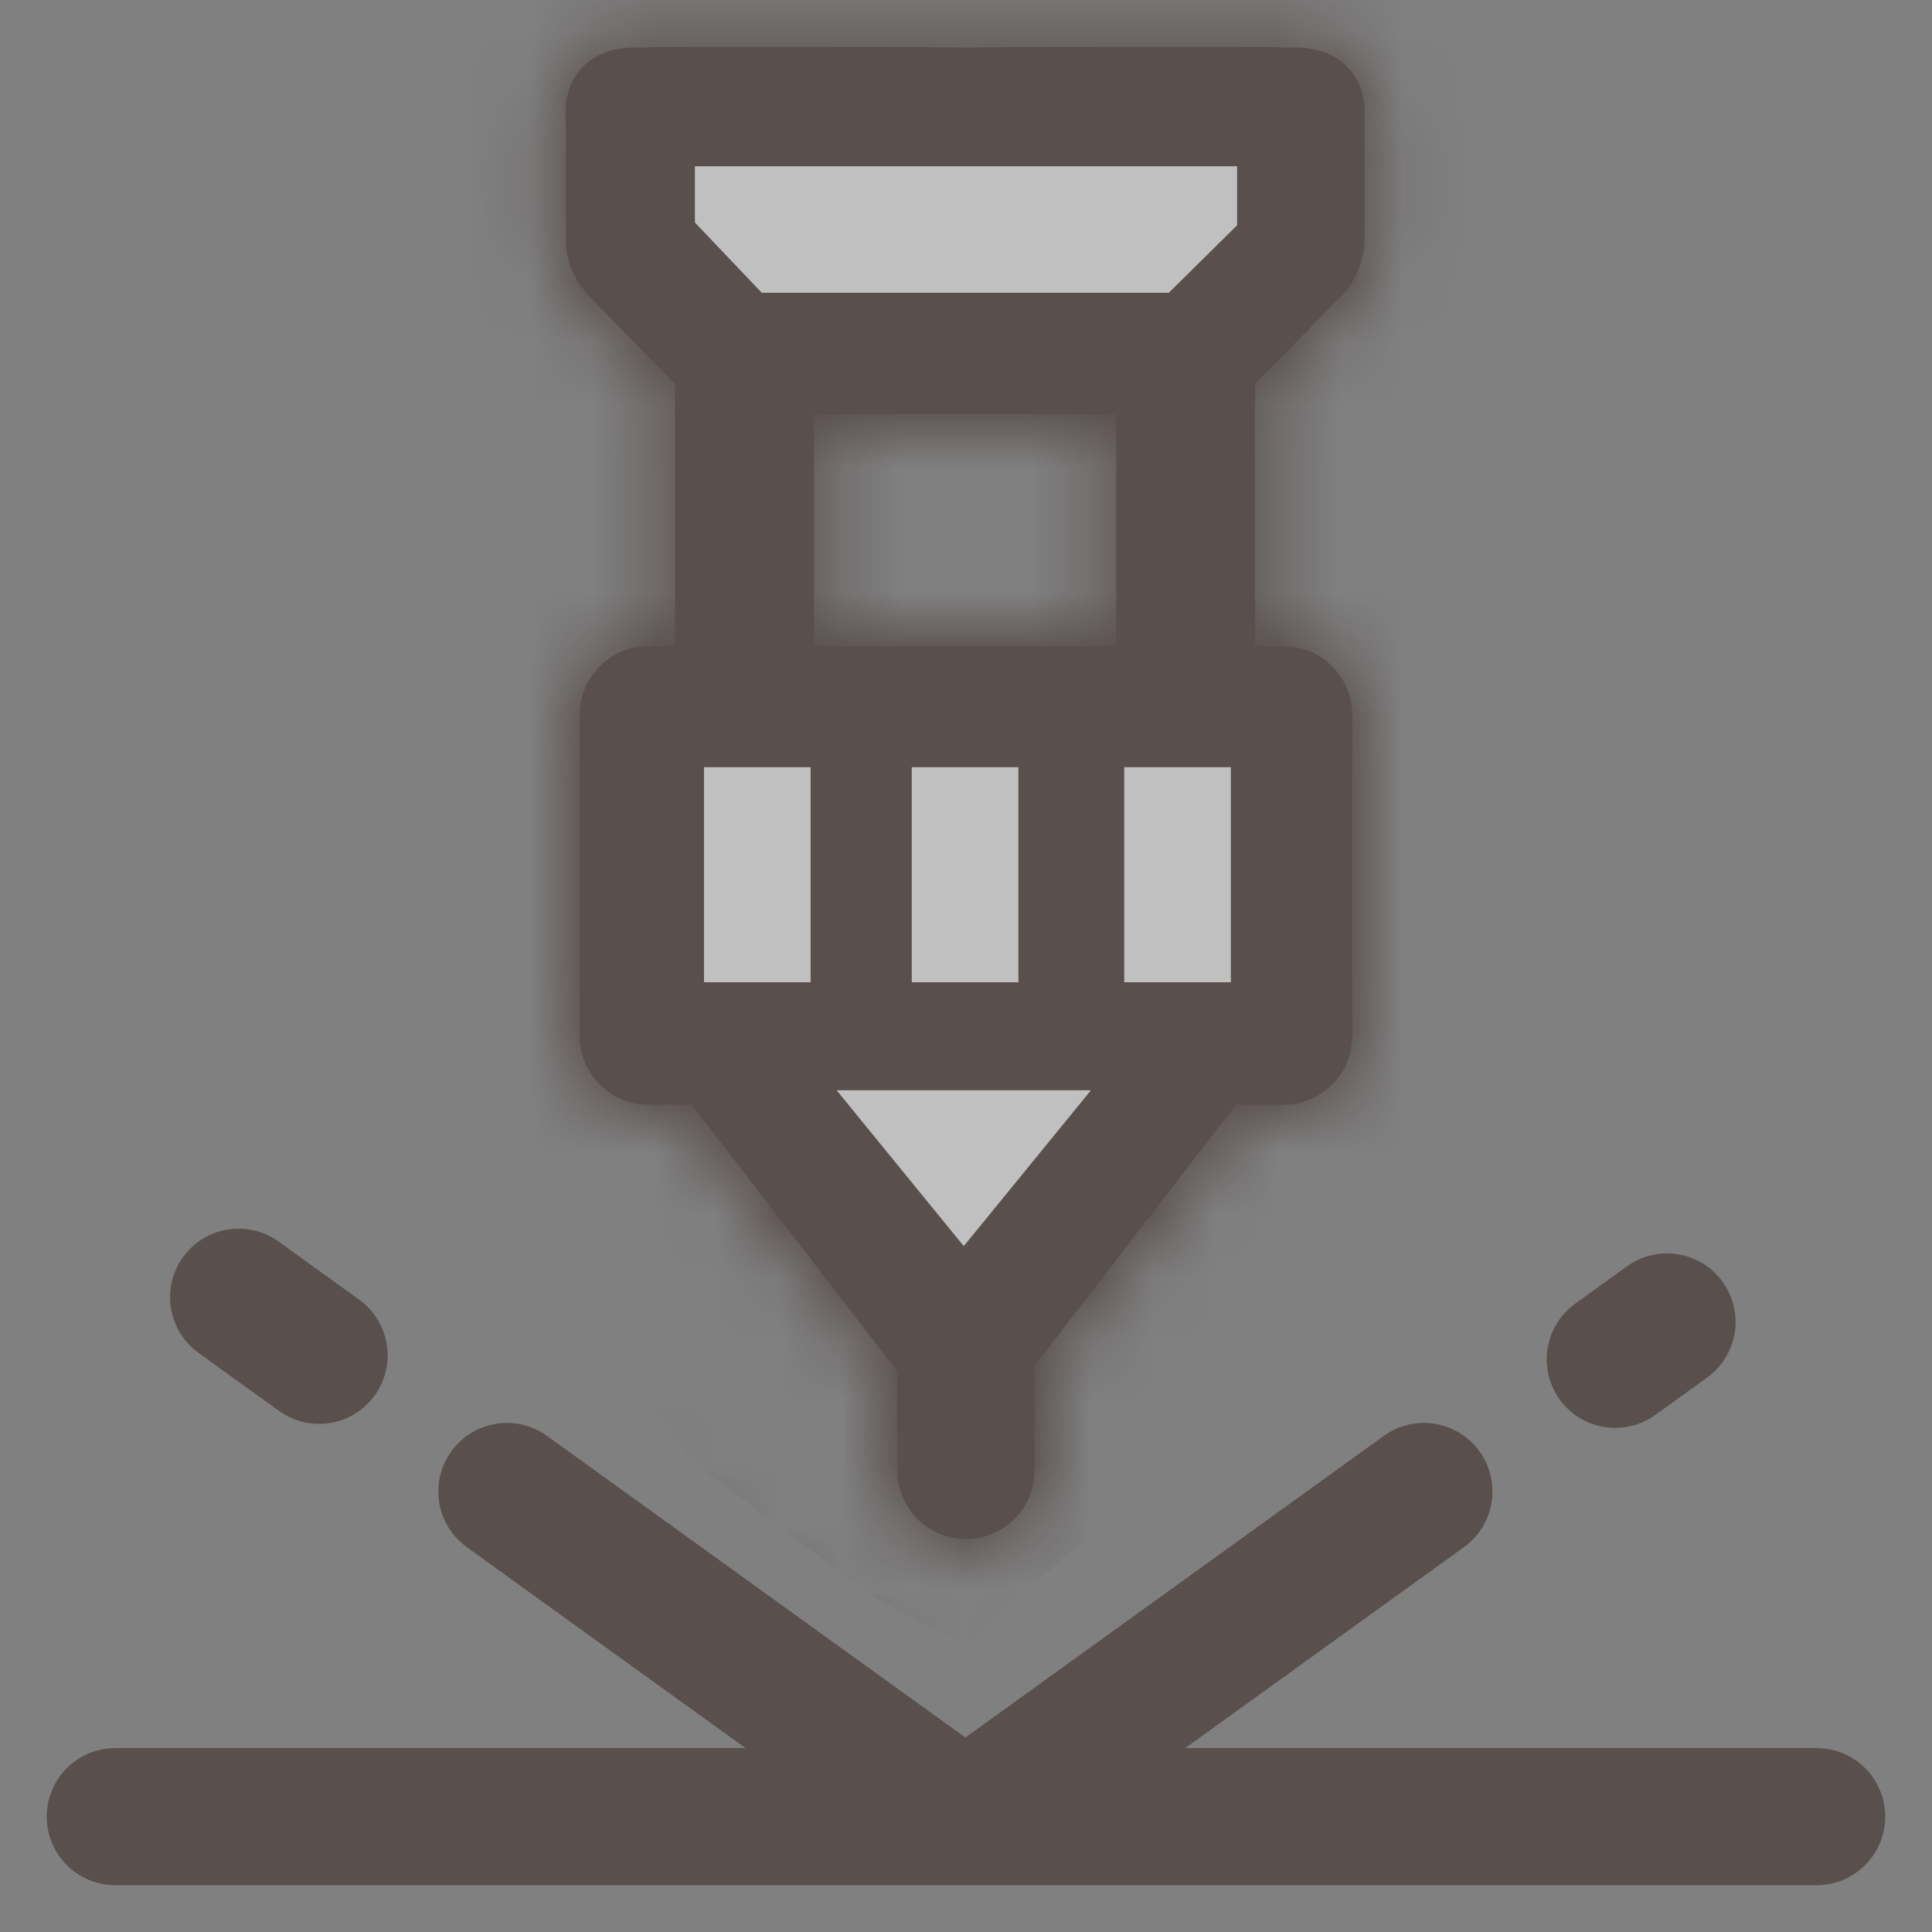 <svg width="31" height="31" viewBox="0 0 31 31" fill="none" xmlns="http://www.w3.org/2000/svg">
<rect x="0" y="0" width="31" height="31" fill="#808080" stroke="none"/>
<g opacity="0.5">
<path fill-rule="evenodd" clip-rule="evenodd" d="M9.326 3.818V1.863C9.298 1.57 9.439 0.99 10.232 1.013C10.998 0.991 13.958 1.002 15.485 1.012C17.013 1.002 19.973 0.991 20.739 1.013C21.532 0.99 21.673 1.57 21.645 1.863V3.818C21.645 4.18 21.456 4.46 21.362 4.554L19.889 6.056V10.618H20.597C21.066 10.618 21.447 10.999 21.447 11.468V16.625C21.447 17.095 21.066 17.475 20.597 17.475H19.709L16.349 21.83V23.595C16.349 24.065 15.969 24.445 15.499 24.445C15.03 24.445 14.65 24.065 14.65 23.595V21.919L11.221 17.475H10.402C9.933 17.475 9.552 17.095 9.552 16.625V11.468C9.552 10.999 9.933 10.618 10.402 10.618H11.082V6.056L9.609 4.554C9.515 4.46 9.326 4.18 9.326 3.818ZM15.465 19.999L17.412 17.475H13.518L15.465 19.999ZM11.082 2.684H15.33H15.641H19.889V3.563L18.785 4.696H15.641H15.33H12.186L11.082 3.563V2.684ZM12.809 6.396H15.33H15.641H18.162V10.618H12.809V6.396ZM11.252 12.318V15.775H12.951V12.318H11.252ZM14.65 12.318V15.775H16.349V12.318H14.65ZM19.747 15.775H18.048V12.318H19.747V15.775ZM3.139 20.318C3.413 19.937 3.944 19.851 4.325 20.125L5.617 21.057C5.998 21.331 6.084 21.863 5.81 22.244C5.536 22.625 5.005 22.711 4.624 22.436L3.332 21.505C2.951 21.23 2.865 20.699 3.139 20.318ZM1 29.149C1 28.68 1.38 28.299 1.85 28.299H12.737L7.636 24.622C7.256 24.347 7.169 23.816 7.444 23.435C7.718 23.054 8.249 22.968 8.63 23.242L15.49 28.188L22.351 23.242C22.731 22.968 23.262 23.054 23.537 23.435C23.811 23.816 23.725 24.347 23.344 24.622L18.243 28.299H29.149C29.619 28.299 29.999 28.68 29.999 29.149C29.999 29.618 29.619 29.999 29.149 29.999H1.85C1.38 29.999 1 29.618 1 29.149ZM26.252 20.522C26.633 20.248 27.164 20.334 27.438 20.715C27.712 21.096 27.626 21.627 27.245 21.901L26.414 22.501C26.034 22.775 25.503 22.689 25.228 22.308C24.954 21.927 25.04 21.396 25.421 21.121L26.252 20.522Z" fill="#311E19" stroke="#311E19" stroke-width="0.5"/>
<mask id="mask0_77_22" style="mask-type:alpha" maskUnits="userSpaceOnUse" x="0" y="0" width="31" height="31">
<path fill-rule="evenodd" clip-rule="evenodd" d="M9.326 3.818V1.863C9.298 1.57 9.439 0.99 10.232 1.013C10.998 0.991 13.958 1.002 15.485 1.012C17.013 1.002 19.973 0.991 20.739 1.013C21.532 0.99 21.673 1.57 21.645 1.863V3.818C21.645 4.18 21.456 4.46 21.362 4.554L19.889 6.056V10.618H20.597C21.066 10.618 21.447 10.999 21.447 11.468V16.625C21.447 17.095 21.066 17.475 20.597 17.475H19.709L16.349 21.83V23.595C16.349 24.065 15.969 24.445 15.499 24.445C15.03 24.445 14.65 24.065 14.65 23.595V21.919L11.221 17.475H10.402C9.933 17.475 9.552 17.095 9.552 16.625V11.468C9.552 10.999 9.933 10.618 10.402 10.618H11.082V6.056L9.609 4.554C9.515 4.46 9.326 4.18 9.326 3.818ZM15.465 19.999L17.412 17.475H13.518L15.465 19.999ZM11.082 2.684H15.33H15.641H19.889V3.563L18.785 4.696H15.641H15.33H12.186L11.082 3.563V2.684ZM12.809 6.396H15.33H15.641H18.162V10.618H12.809V6.396ZM11.252 12.318V15.775H12.951V12.318H11.252ZM14.65 12.318V15.775H16.349V12.318H14.65ZM19.747 15.775H18.048V12.318H19.747V15.775ZM3.139 20.318C3.413 19.937 3.944 19.851 4.325 20.125L5.617 21.057C5.998 21.331 6.084 21.863 5.81 22.244C5.536 22.625 5.005 22.711 4.624 22.436L3.332 21.505C2.951 21.23 2.865 20.699 3.139 20.318ZM1 29.149C1 28.68 1.38 28.299 1.85 28.299H12.737L7.636 24.622C7.256 24.347 7.169 23.816 7.444 23.435C7.718 23.054 8.249 22.968 8.63 23.242L15.49 28.188L22.351 23.242C22.731 22.968 23.262 23.054 23.537 23.435C23.811 23.816 23.725 24.347 23.344 24.622L18.243 28.299H29.149C29.619 28.299 29.999 28.68 29.999 29.149C29.999 29.618 29.619 29.999 29.149 29.999H1.85C1.38 29.999 1 29.618 1 29.149ZM26.252 20.522C26.633 20.248 27.164 20.334 27.438 20.715C27.712 21.096 27.626 21.627 27.245 21.901L26.414 22.501C26.034 22.775 25.503 22.689 25.228 22.308C24.954 21.927 25.04 21.396 25.421 21.121L26.252 20.522Z" fill="#90604C" stroke="#90604C"/>
</mask>
<g mask="url(#mask0_77_22)">
<path d="M5.351 16.225L6.076 0.276C11.15 -1.658 21.59 -5.524 22.75 -5.524C24.2 -5.524 25.65 -1.899 26.375 -1.174C26.955 -0.594 29.033 9.217 30 14.05L21.3 21.3L15.5 26.375L14.05 25.65L11.15 23.475L5.351 16.225Z" fill="#311E19"/>
</g>
<path d="M19.85 3.615V2.668H11.15V3.57L12.223 4.698H18.754L19.85 3.615Z" fill="white"/>
<rect x="11.296" y="12.31" width="1.711" height="3.451" fill="white"/>
<rect x="14.63" y="12.31" width="1.711" height="3.451" fill="white"/>
<rect x="18.039" y="12.31" width="1.711" height="3.451" fill="white"/>
<path d="M15.464 19.995L17.505 17.494H13.424L15.464 19.995Z" fill="white"/>
</g>
</svg>
